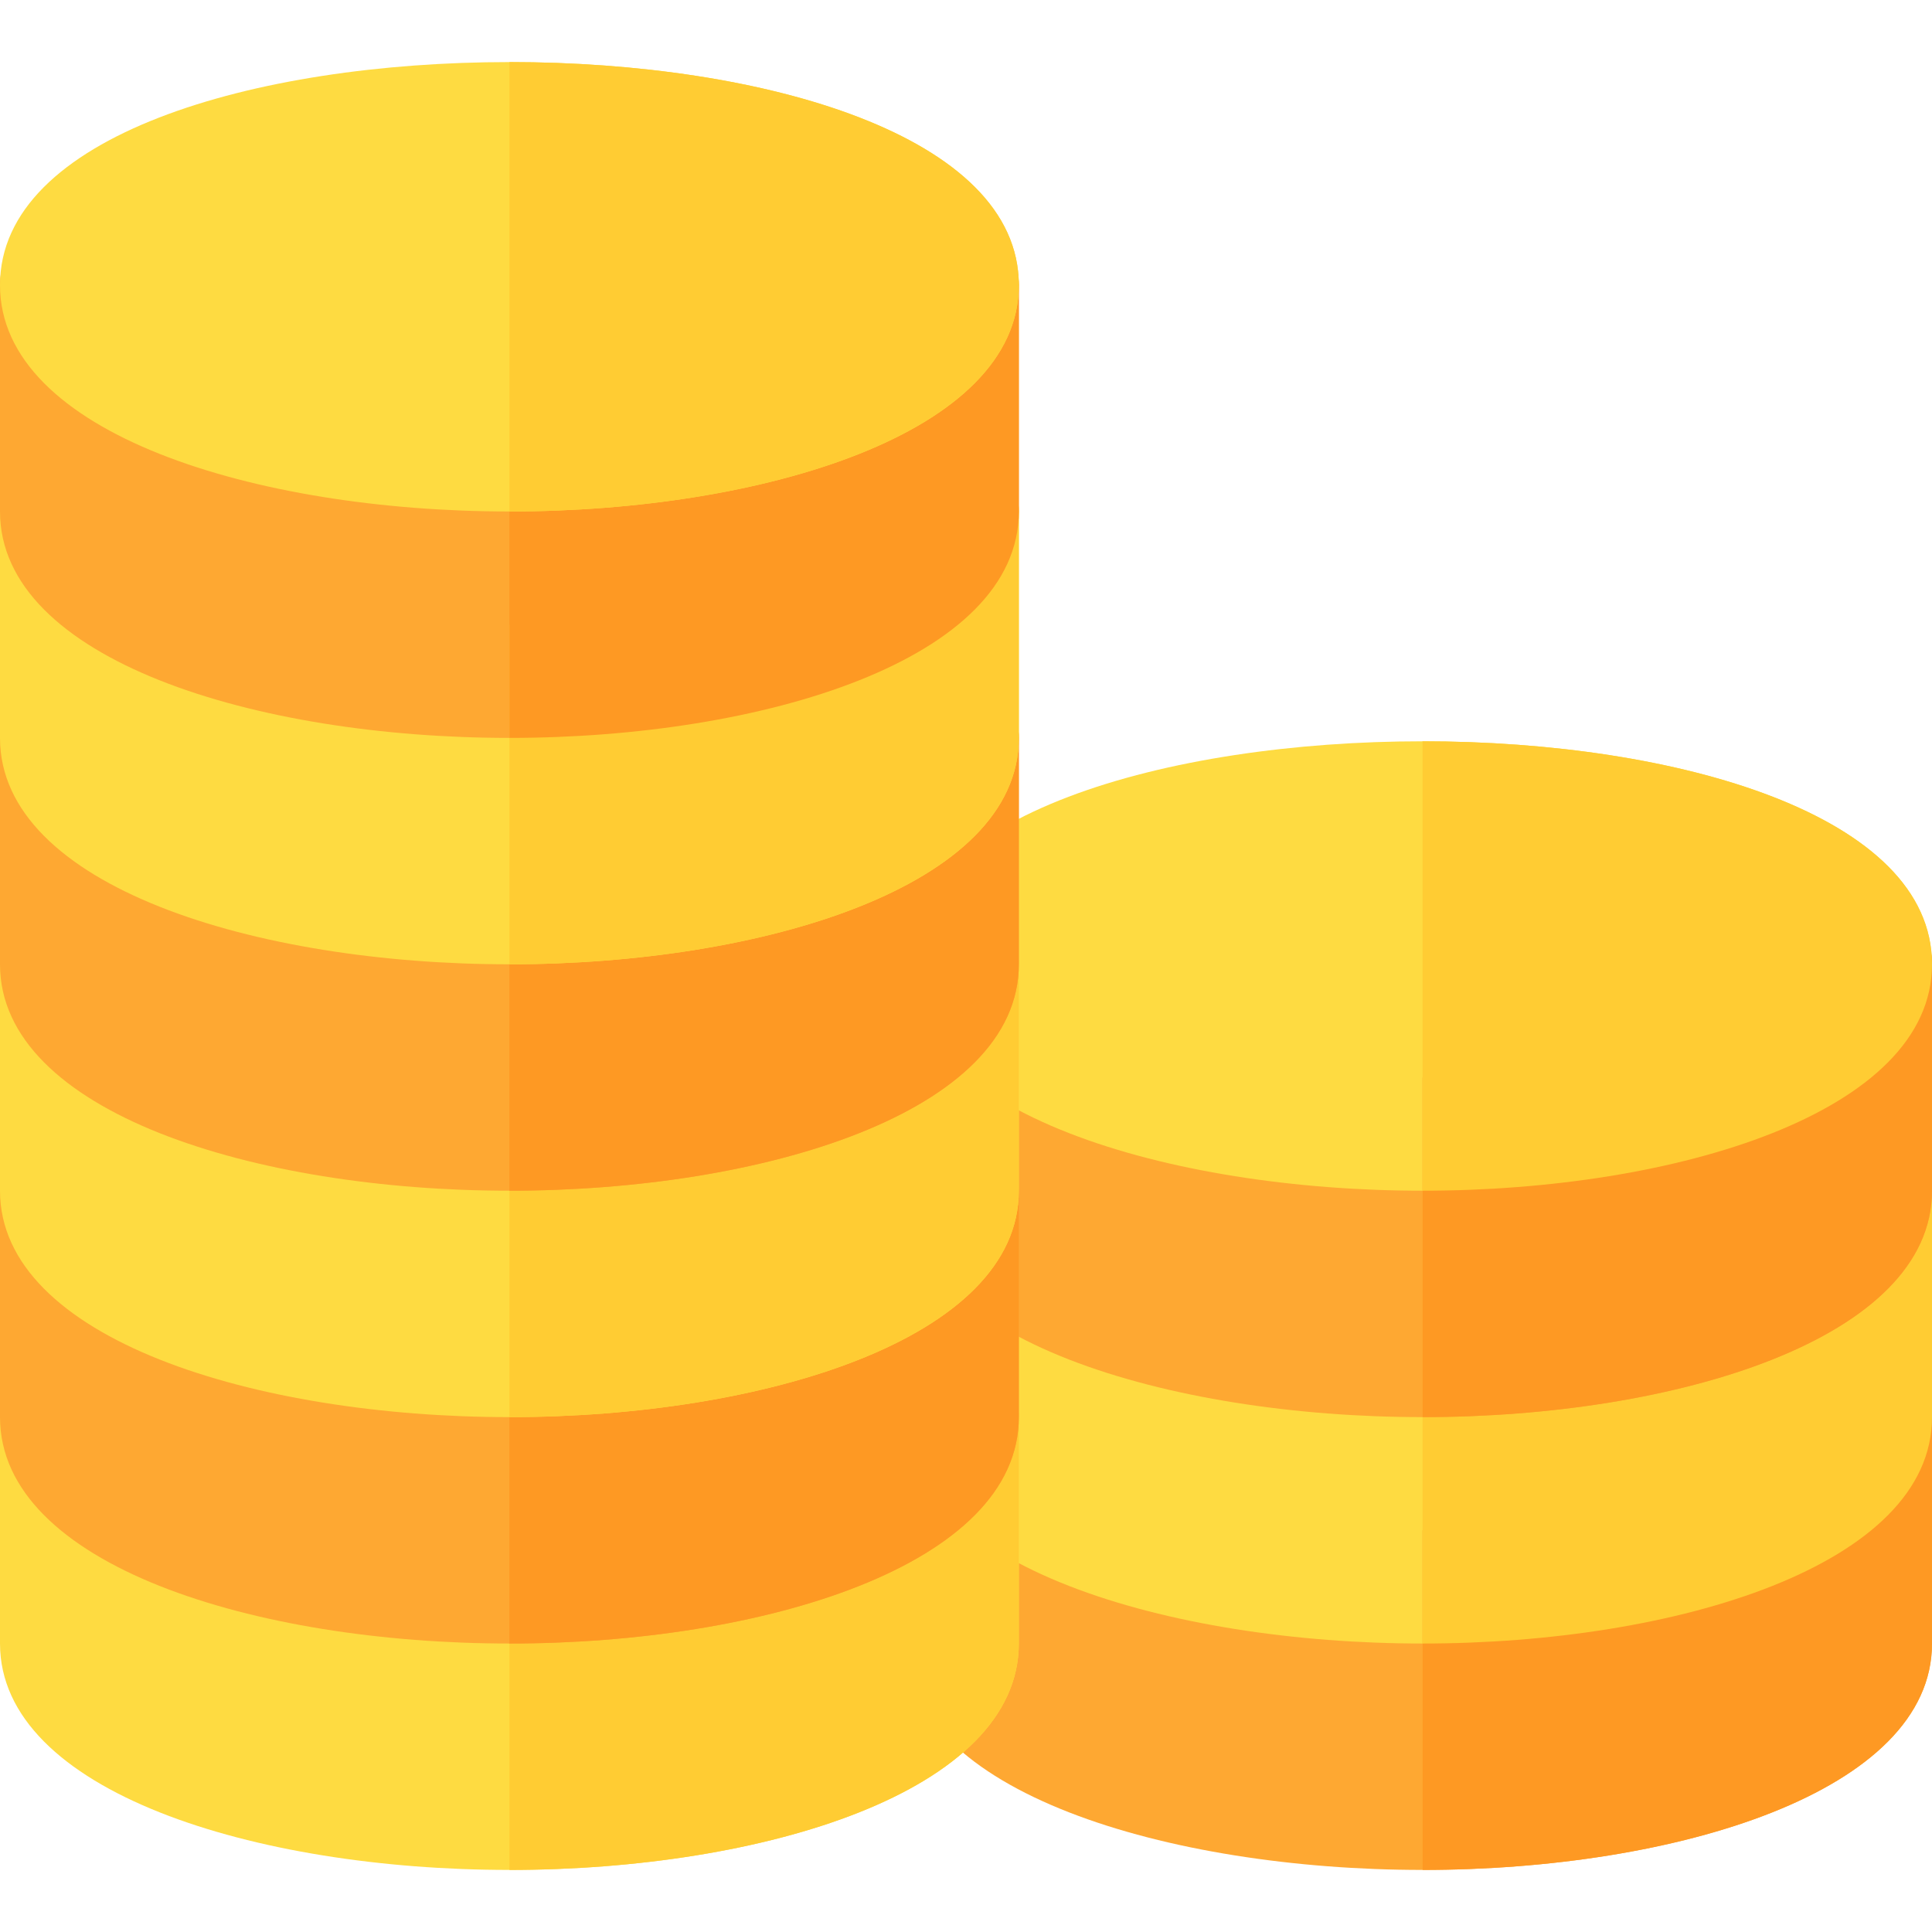 <?xml version="1.0" encoding="iso-8859-1"?>
<!-- Generator: Adobe Illustrator 19.0.0, SVG Export Plug-In . SVG Version: 6.00 Build 0)  -->
<svg version="1.1" id="Capa_1" xmlns="http://www.w3.org/2000/svg" xmlns:xlink="http://www.w3.org/1999/xlink" x="0px" y="0px"
	 viewBox="0 0 512 512" style="enable-background:new 0 0 512 512;" xml:space="preserve">
<path style="fill:#FEA832;" d="M482,375.55c0,8.699-36.899,30-105,30s-107-21.301-107-30c0-19.801-30-19.801-30,0v60
	c0,39.3,69.8,60,137,60s135-20.7,135-60v-60C512,355.749,482,355.749,482,375.55z"/>
<path style="fill:#FEDB41;" d="M482,315.55c0,8.699-36.899,30-105,30s-107-21.301-107-30c0-19.801-30-19.801-30,0v60
	c0,39.3,69.8,60,137,60s135-20.7,135-60v-60C512,295.749,482,295.749,482,315.55z"/>
<path style="fill:#FE9923;" d="M512,375.55v60c0,39.3-67.8,60-135,60v-90c68.101,0,105-21.301,105-30
	C482,355.749,512,355.749,512,375.55z"/>
<path style="fill:#FFCC33;" d="M512,315.55v60c0,39.3-67.8,60-135,60v-90c68.101,0,105-21.301,105-30
	C482,295.749,512,295.749,512,315.55z"/>
<path style="fill:#FEA832;" d="M482,255.55c0,8.699-36.899,30-105,30s-107-21.301-107-30c0-19.801-30-19.801-30,0v60
	c0,39.3,69.8,60,137,60s135-20.7,135-60v-60C512,235.749,482,235.749,482,255.55z"/>
<path style="fill:#FEDB41;" d="M377,196.45c-67.5,0-137,19.501-137,59.101c0,39.3,69.8,60,137,60s135-20.7,135-60
	C512,215.95,444.5,196.45,377,196.45z"/>
<path style="fill:#FE9923;" d="M512,255.55v60c0,39.3-67.8,60-135,60v-90c68.101,0,105-21.301,105-30
	C482,235.749,512,235.749,512,255.55z"/>
<path style="fill:#FFCC33;" d="M377,315.55v-119.1c67.5,0,135,19.501,135,59.101C512,294.85,444.2,315.55,377,315.55z"/>
<path style="fill:#FEDB41;" d="M240,375.55c0,8.699-36.899,30-105,30s-105-21.301-105-30c0-19.801-30-19.801-30,0v60
	c0,39.3,67.8,60,135,60s135-20.7,135-60v-60C270,355.749,240,355.749,240,375.55z"/>
<path style="fill:#FFCC33;" d="M270,375.55v60c0,39.3-67.8,60-135,60v-90c68.101,0,105-21.301,105-30
	C240,355.749,270,355.749,270,375.55z"/>
<path style="fill:#FEA832;" d="M240,315.55c0,8.699-36.899,30-105,30s-105-21.301-105-30c0-19.801-30-19.801-30,0v60
	c0,39.3,67.8,60,135,60s135-20.7,135-60v-60C270,295.749,240,295.749,240,315.55z"/>
<path style="fill:#FE9923;" d="M270,315.55v60c0,39.3-67.8,60-135,60v-90c68.101,0,105-21.301,105-30
	C240,295.749,270,295.749,270,315.55z"/>
<path style="fill:#FEDB41;" d="M240,255.55c0,8.699-36.899,30-105,30s-105-21.301-105-30c0-19.801-30-19.801-30,0v60
	c0,39.3,67.8,60,135,60s135-20.7,135-60v-60C270,235.749,240,235.749,240,255.55z"/>
<path style="fill:#FFCC33;" d="M270,255.55v60c0,39.3-67.8,60-135,60v-90c68.101,0,105-21.301,105-30
	C240,235.749,270,235.749,270,255.55z"/>
<path style="fill:#FEA832;" d="M240,195.55c0,8.699-36.899,30-105,30s-105-21.301-105-30c0-19.801-30-19.801-30,0v60
	c0,39.3,67.8,60,135,60s135-20.7,135-60v-60C270,175.749,240,175.749,240,195.55z"/>
<path style="fill:#FE9923;" d="M270,195.55v60c0,39.3-67.8,60-135,60v-90c68.101,0,105-21.301,105-30
	C240,175.749,270,175.749,270,195.55z"/>
<path style="fill:#FEDB41;" d="M240,135.55c0,8.699-36.899,30-105,30s-105-21.301-105-30c0-19.801-30-19.801-30,0v60
	c0,39.3,67.8,60,135,60s135-20.7,135-60v-60C270,115.749,240,115.749,240,135.55z"/>
<path style="fill:#FEA832;" d="M240,75.55c0,8.699-36.899,30-105,30s-105-21.3-105-30c0-19.801-30-19.801-30,0v60
	c0,39.3,67.8,60,135,60s135-20.7,135-60v-60C270,55.749,240,55.749,240,75.55z"/>
<path style="fill:#FFCC33;" d="M270,135.55v60c0,39.3-67.8,60-135,60v-90c68.101,0,105-21.301,105-30
	C240,115.749,270,115.749,270,135.55z"/>
<path style="fill:#FE9923;" d="M270,75.55v60c0,39.3-67.8,60-135,60v-90c68.101,0,105-21.301,105-30
	C240,55.749,270,55.749,270,75.55z"/>
<path style="fill:#FEDB41;" d="M135,16.45c-67.5,0-135,19.5-135,59.1c0,39.3,67.8,60,135,60s135-20.7,135-60
	C270,35.95,202.5,16.45,135,16.45z"/>
<path style="fill:#FFCC33;" d="M135,135.55V16.45c67.5,0,135,19.501,135,59.101C270,114.85,202.2,135.55,135,135.55z"/>
<g>
</g>
<g>
</g>
<g>
</g>
<g>
</g>
<g>
</g>
<g>
</g>
<g>
</g>
<g>
</g>
<g>
</g>
<g>
</g>
<g>
</g>
<g>
</g>
<g>
</g>
<g>
</g>
<g>
</g>
</svg>
